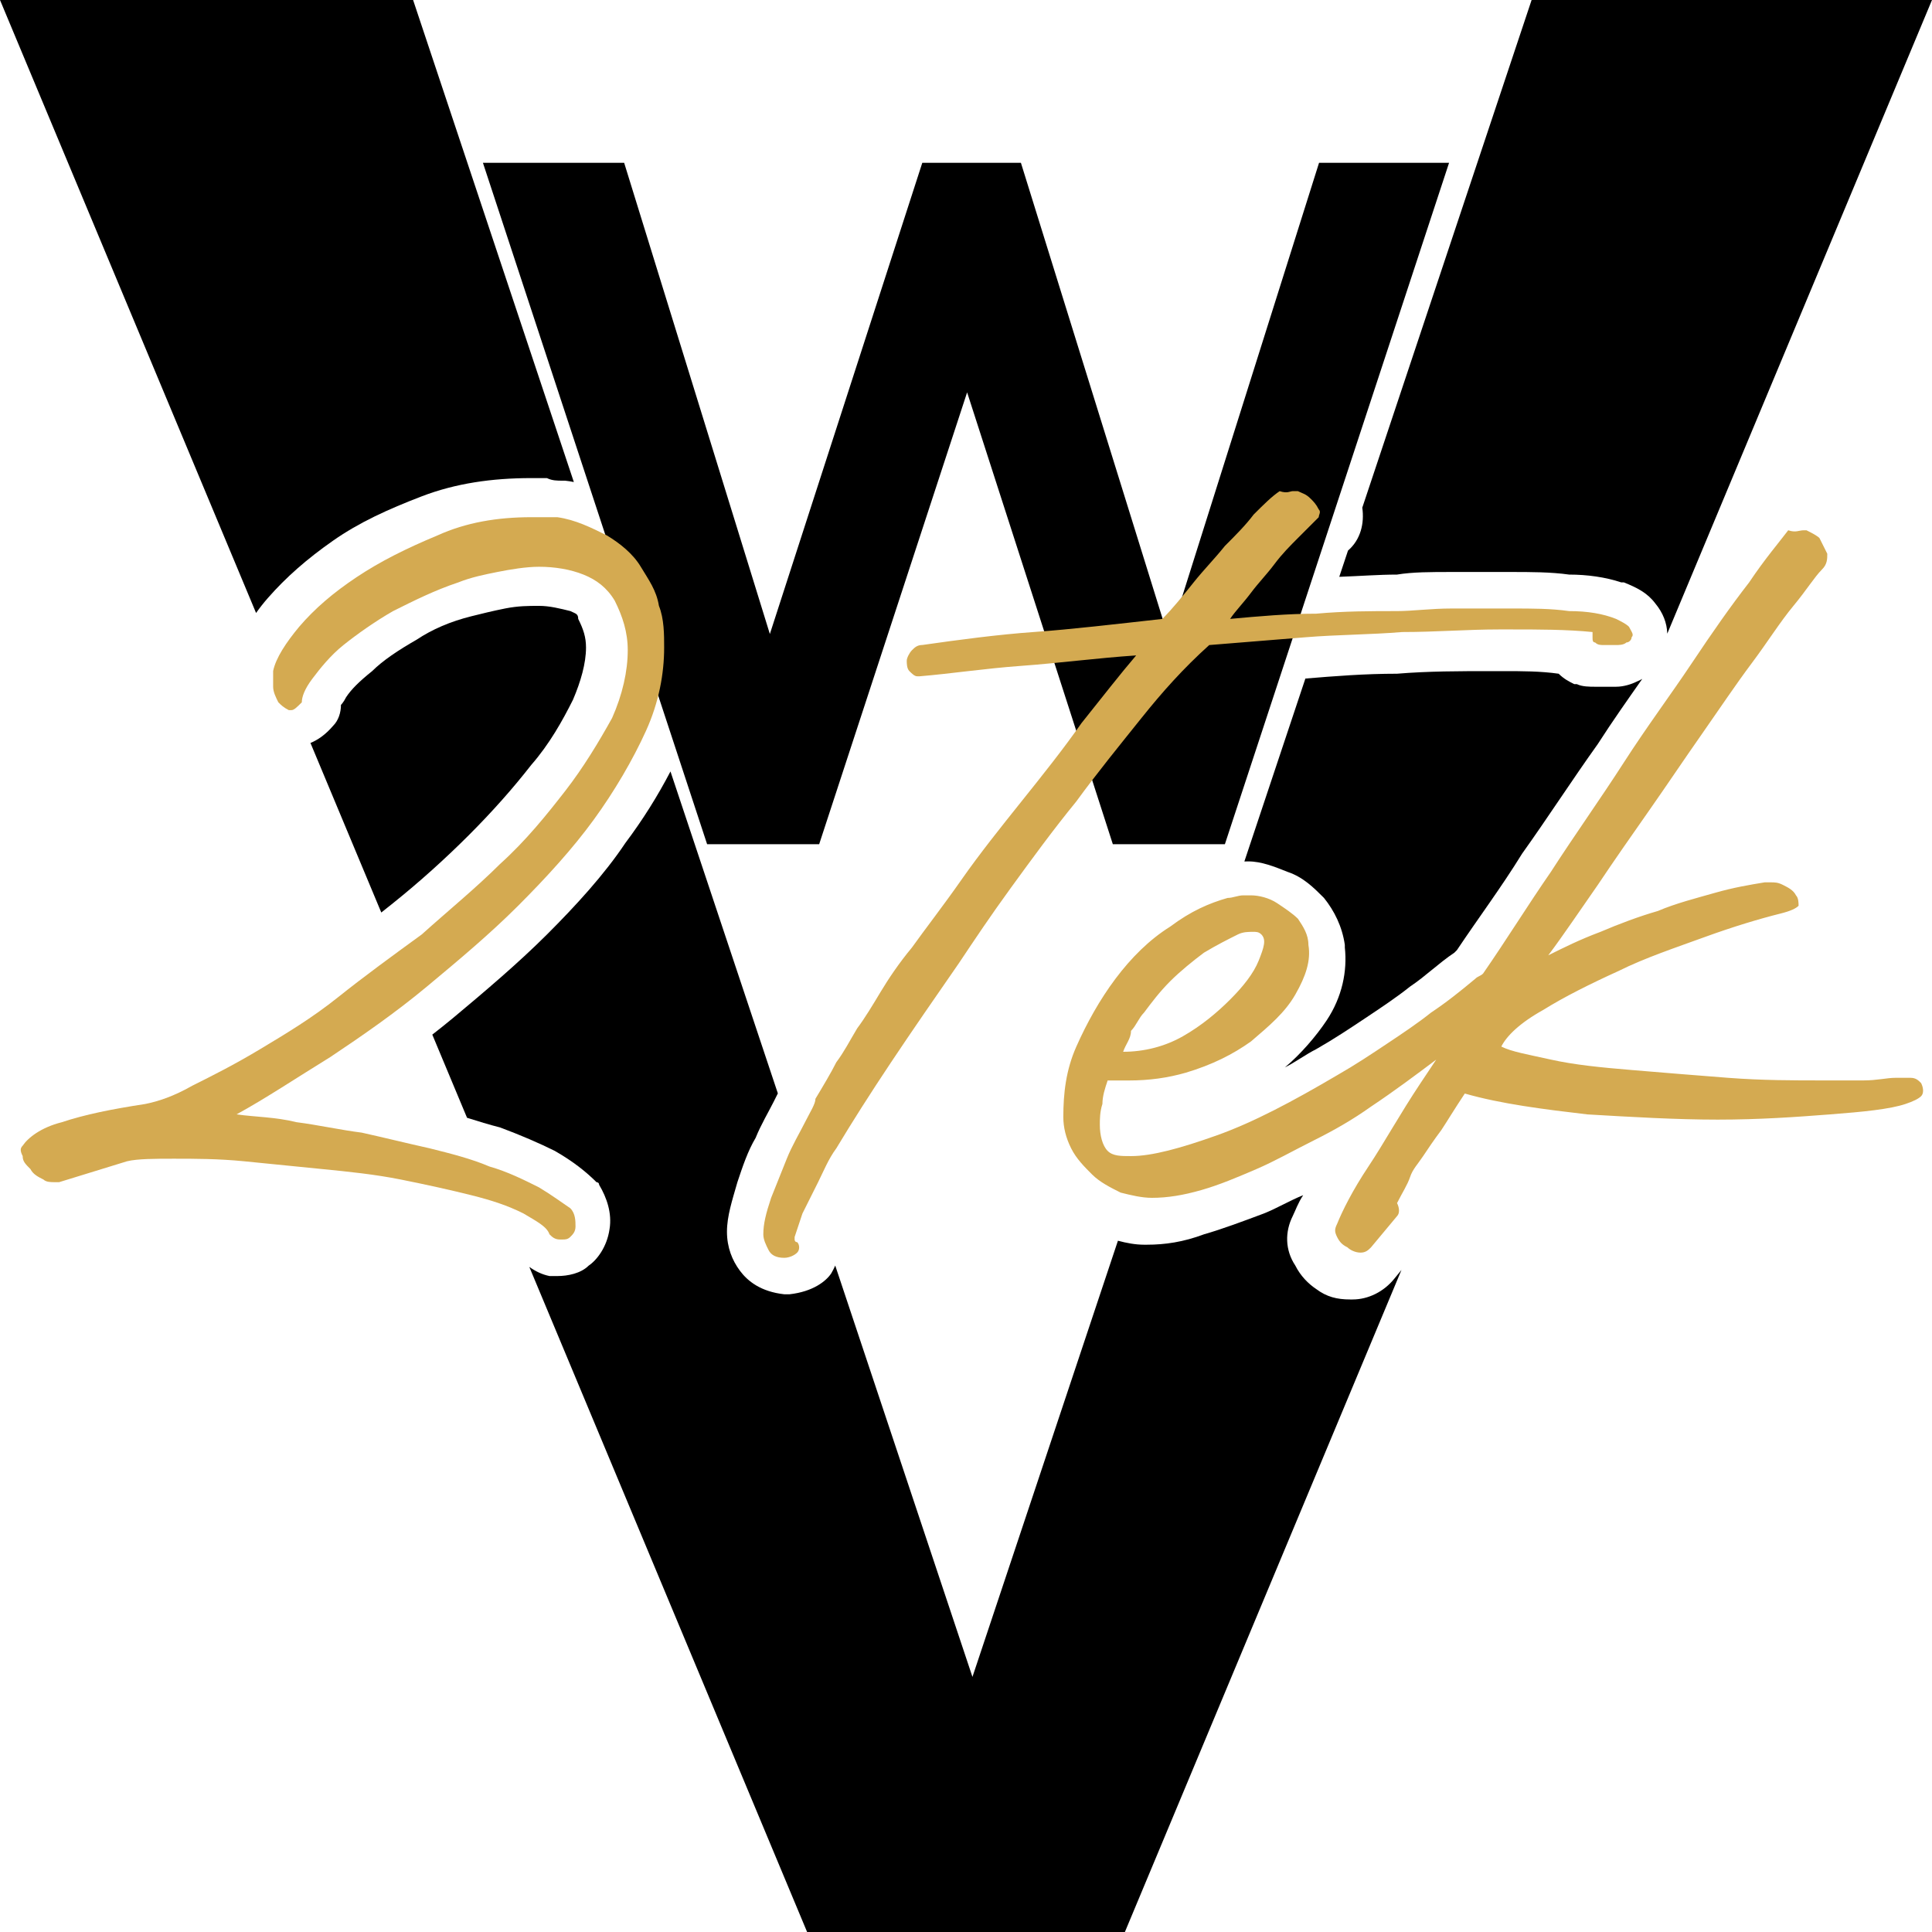 <?xml version="1.0" encoding="utf-8"?>
<!-- Generator: Adobe Illustrator 25.0.0, SVG Export Plug-In . SVG Version: 6.00 Build 0)  -->
<svg version="1.1" id="Layer_1" xmlns="http://www.w3.org/2000/svg" xmlns:xlink="http://www.w3.org/1999/xlink" x="0px" y="0px"
	 viewBox="0 0 500 500" style="enable-background:new 0 0 500 500;" xml:space="preserve">
<style type="text/css">
	.st0{fill:none;}
	.st1{fill:#d4aa51;}
</style>
<g>
	<polygon points="212,218.48 250.29,101.54 288,218.48 317,218.48 375.02,42.13 341.37,42.13 302.5,165.33 264.21,42.13
		238.69,42.13 199.24,164.08 161.53,42.13 124.98,42.13 183,218.48 	"/>
	<g>
		<path class="st0" d="M95.64,282.99c6.07,1.35,11.47,2.7,17.55,4.05c2.55,0.64,5.1,1.43,7.65,2.22l-8.99-21.52
			c-6.54,5.07-13.39,9.83-20.26,14.58C92.95,282.32,94.3,282.99,95.64,282.99z"/>
		<path class="st0" d="M348.72,142.62c-1.35,1.35-3.37,2.7-4.72,4.72c-0.67,0.67-1.35,1.35-2.02,2.02c1.55,0,3.09-0.04,4.63-0.09
			l2.26-6.79C348.81,142.53,348.77,142.58,348.72,142.62z"/>
		<path d="M121.29,216.18c6.07-6.07,11.47-12.15,16.2-18.22c4.72-5.4,8.1-11.47,10.8-16.87c2.02-4.72,3.37-9.45,3.37-13.5
			c0-2.7-0.67-4.72-2.02-7.42c0-1.35-0.67-1.35-2.02-2.02c-2.7-0.67-5.4-1.35-8.1-1.35c-2.7,0-5.4,0-8.77,0.67
			c-3.37,0.67-6.07,1.35-8.77,2.02c-5.4,1.35-10.12,3.37-14.17,6.07c-4.72,2.7-8.77,5.4-11.47,8.1c-3.37,2.7-5.4,4.72-6.75,6.75
			c-0.67,1.35-1.35,2.02-1.35,2.02c0,2.02-0.67,4.05-2.02,5.4c-2.01,2.35-4.02,3.69-5.87,4.45l18.33,43.88
			c1.02-0.81,2.04-1.63,3.06-2.44C108.47,228.33,115.22,222.25,121.29,216.18z"/>
		<path d="M348.86,142.49l-2.26,6.79c5.18-0.18,10.26-0.58,14.94-0.58c4.05-0.67,8.77-0.67,14.17-0.67c3.37,0,6.75,0,10.12,0
			c2.02,0,3.37,0,5.4,0c4.72,0,10.12,0,14.85,0.67c4.72,0,9.45,0.67,13.5,2.02h0.67c3.37,1.35,6.07,2.7,8.1,5.4
			c2.02,2.43,3.06,5.1,3.14,7.87L500,0H396.38l-43.82,131.38C353.13,135.43,352.15,139.64,348.86,142.49z"/>
		<path d="M323.07,222.93c3.37,0,6.75,1.35,10.12,2.7c4.05,1.35,6.75,4.05,9.45,6.75c2.7,3.37,4.72,7.42,5.4,12.15
			c0,0.67,0,0.67,0,0.67c0.67,6.07-0.67,12.82-4.72,18.9c-2.7,4.05-6.75,8.77-10.8,12.15c2.7-1.35,5.4-3.37,8.1-4.72
			c4.72-2.7,8.77-5.4,12.82-8.1c4.05-2.7,8.1-5.4,11.47-8.1c4.05-2.7,7.42-6.07,11.47-8.77l0.67-0.67
			c5.4-8.1,11.47-16.2,16.87-24.97c6.75-9.45,12.82-18.9,19.57-28.34c3.9-6.07,7.8-11.57,11.52-16.88c-0.44,0.25-0.9,0.49-1.39,0.68
			c-1.35,0.67-3.37,1.35-5.4,1.35c-1.35,0-2.7,0-4.05,0c-0.67,0-0.67,0-1.35,0c-1.35,0-3.37,0-4.72-0.67c-0.67,0-0.67,0-0.67,0
			c-1.35-0.67-2.7-1.35-4.05-2.7c-4.72-0.67-9.45-0.67-14.17-0.67c-1.35,0-2.02,0-3.37,0c-8.1,0-16.2,0-24.29,0.67
			c-8.32,0-16.03,0.61-23.72,1.25l-15.79,47.34C322.34,222.93,322.68,222.93,323.07,222.93z"/>
		<path d="M86.2,139.92c6.75-4.72,14.17-8.1,22.95-11.47s18.22-4.72,28.34-4.72c1.35,0,3.37,0,4.05,0c1.35,0.67,2.7,0.67,4.05,0.67
			h0.67c0.76,0.08,1.51,0.2,2.25,0.35L106.91,0H0l66.27,158.64c0.91-1.29,1.92-2.58,3.05-3.87
			C74.05,149.37,79.45,144.64,86.2,139.92z"/>
		<path d="M350.07,336.3h-0.67c-3.37,0-6.07-0.67-8.77-2.7c-2.02-1.35-4.05-3.37-5.4-6.07c-2.7-4.05-2.7-8.77-0.67-12.82
			c0.67-1.35,1.35-3.37,2.7-5.4c-3.37,1.35-6.75,3.37-10.12,4.72c-5.4,2.02-10.8,4.05-15.52,5.4c-5.4,2.02-10.12,2.7-14.85,2.7
			c-0.67,0-0.67,0-0.67,0c-2.26,0-4.52-0.43-6.78-1.03l-37.65,112.88l-35.51-106.46c-0.3,0.68-0.64,1.36-1.04,2.04
			c-1.35,2.02-4.72,4.72-10.8,5.4h-0.67h-0.67c-6.07-0.67-9.45-3.37-11.47-6.07c-2.02-2.7-3.37-6.07-3.37-10.12s1.35-8.1,2.7-12.82
			c1.35-4.05,2.7-8.1,4.72-11.47c1.35-3.37,3.37-6.75,4.72-9.45c0.4-0.8,0.73-1.46,1.03-2.06l-27.79-83.32
			c-3.33,6.38-7.14,12.48-11.71,18.57c-5.4,8.1-12.82,16.2-20.25,23.62s-16.2,14.85-24.29,21.6c-1.77,1.47-3.57,2.9-5.39,4.32
			l8.99,21.52c2.85,0.89,5.7,1.79,8.54,2.5c5.4,2.02,10.12,4.05,14.17,6.07c4.72,2.7,8.1,5.4,10.8,8.1c0,0,0.67,0,0.67,0.67
			c2.02,3.37,3.37,7.42,2.7,11.47c-0.67,4.72-3.37,8.1-5.4,9.45c-2.02,2.02-5.4,2.7-8.1,2.7c-0.67,0-1.35,0-2.02,0
			c-1.92-0.38-3.63-1.22-5.24-2.36L208.88,500h82.24l71.58-171.34l-1.83,2.24C358.16,334.28,354.11,336.3,350.07,336.3z"/>
	</g>
</g>
<g>
	<g>
		<path class="st1" d="M165.83,146.67c-2.02-3.37-5.4-6.07-8.77-8.1c-4.05-2.02-8.1-4.05-12.82-4.72c-0.67,0-2.02,0-3.37,0
			c-0.67,0-2.02,0-3.37,0c-8.77,0-16.87,1.35-24.29,4.72c-8.1,3.37-14.85,6.75-20.92,10.8c-6.07,4.05-10.8,8.1-14.85,12.82
			c-3.37,4.05-6.07,8.1-6.75,11.47c0,1.35,0,2.7,0,4.05c0,1.35,0.67,2.7,1.35,4.05c0.67,0.67,1.35,1.35,2.7,2.02h0.67
			c0.67,0,1.35-0.67,2.7-2.02c0-1.35,0.67-3.37,2.7-6.07s4.72-6.07,8.1-8.77c3.37-2.7,8.1-6.07,12.82-8.77
			c5.4-2.7,10.8-5.4,16.87-7.42c3.37-1.35,6.75-2.02,10.12-2.7c3.37-0.67,7.42-1.35,10.8-1.35c4.05,0,8.1,0.67,11.47,2.02
			c3.37,1.35,6.07,3.37,8.1,6.75c2.02,4.05,3.37,8.1,3.37,12.82c0,5.4-1.35,11.47-4.05,17.55c-3.37,6.07-7.42,12.82-12.15,18.9
			c-4.72,6.07-10.12,12.82-16.87,18.9c-6.07,6.07-13.5,12.15-20.25,18.22c-7.42,5.4-14.85,10.8-21.6,16.2
			c-6.75,5.4-13.5,9.45-20.25,13.5c-6.75,4.05-12.15,6.75-17.55,9.45c-4.72,2.7-8.77,4.05-12.15,4.72
			c-8.77,1.35-15.52,2.7-21.6,4.72c-5.4,1.35-8.77,4.05-10.12,6.07c-0.67,0.67-0.67,1.35,0,2.7c0,1.35,0.67,2.02,2.02,3.37
			c0.67,1.35,2.02,2.02,3.37,2.7c0.67,0.67,2.02,0.67,2.7,0.67c0.67,0,0.67,0,1.35,0l17.55-5.4c2.7-0.67,7.42-0.67,12.15-0.67
			c5.4,0,11.47,0,18.22,0.67s13.5,1.35,20.25,2.02s13.5,1.35,20.25,2.7c6.75,1.35,12.82,2.7,18.22,4.05c5.4,1.35,9.45,2.7,13.5,4.72
			c3.37,2.02,6.07,3.37,6.75,5.4c0.67,0.67,1.35,1.35,2.7,1.35h0.67c0.67,0,1.35,0,2.02-0.67c0.67-0.67,1.35-1.35,1.35-2.7
			c0-1.35,0-3.37-1.35-4.72c-2.02-1.35-4.72-3.37-8.1-5.4c-4.05-2.02-8.1-4.05-12.82-5.4c-4.72-2.02-10.12-3.37-15.52-4.72
			c-6.07-1.35-11.47-2.7-17.55-4.05c-5.4-0.67-11.47-2.02-16.87-2.7c-5.4-1.35-10.8-1.35-15.52-2.02
			c7.42-4.05,15.52-9.45,24.29-14.85c8.1-5.4,16.87-11.47,24.97-18.22c8.1-6.75,16.2-13.5,23.62-20.92
			c7.42-7.42,14.17-14.85,19.57-22.27s10.12-15.52,13.5-22.95c3.37-7.42,4.72-14.85,4.72-21.6c0-3.37,0-7.42-1.35-10.8
			C169.88,152.74,167.85,150.04,165.83,146.67z"/>
		<path class="st1" d="M418.23,160.17c-3.37-1.35-7.42-2.02-12.15-2.02c-4.72-0.67-9.45-0.67-14.85-0.67c-2.02,0-3.37,0-5.4,0
			c-3.37,0-6.75,0-10.12,0c-5.4,0-10.12,0.67-14.17,0.67c-6.75,0-13.5,0-20.92,0.67c-7.42,0-14.85,0.67-22.27,1.35
			c1.35-2.02,3.37-4.05,5.4-6.75c2.02-2.7,4.05-4.72,6.07-7.42c2.02-2.7,4.05-4.72,6.07-6.75c2.02-2.02,4.05-4.05,5.4-5.4
			c0-0.67,0.67-1.35,0-2.02c-0.67-1.35-1.35-2.02-2.02-2.7c-1.35-1.35-2.02-1.35-3.37-2.02c-0.67,0-0.67,0-1.35,0
			c-0.67,0-1.35,0.67-3.37,0c-2.02,1.35-4.05,3.37-6.75,6.07c-2.02,2.7-4.72,5.4-7.42,8.1c-2.7,3.37-5.4,6.07-8.1,9.45
			c-2.7,3.37-5.4,6.75-8.1,9.45c-12.15,1.35-23.62,2.7-33.07,3.37c-9.45,0.67-19.57,2.02-29.02,3.37c-1.35,0-2.02,0.67-2.7,1.35
			c-0.67,0.67-1.35,2.02-1.35,2.7s0,2.02,0.67,2.7c0.67,0.67,1.35,1.35,2.02,1.35c0.67,0,0.67,0,0.67,0
			c8.1-0.67,16.87-2.02,26.32-2.7s19.57-2.02,29.69-2.7c-4.05,4.72-8.77,10.8-14.17,17.55c-4.72,6.75-10.12,13.5-15.52,20.25
			c-5.4,6.75-10.8,13.5-15.52,20.25c-4.72,6.75-9.45,12.82-12.82,17.55c-3.37,4.05-6.07,8.1-8.1,11.47
			c-2.02,3.37-4.05,6.75-6.07,9.45c-2.02,3.37-3.37,6.07-5.4,8.77c-1.35,2.7-3.37,6.07-5.4,9.45c0,1.35-1.35,3.37-2.7,6.07
			c-1.35,2.7-3.37,6.07-4.72,9.45c-1.35,3.37-2.7,6.75-4.05,10.12c-1.35,4.05-2.02,6.75-2.02,9.45c0,1.35,0.67,2.7,1.35,4.05
			c0.67,1.35,2.02,2.02,4.05,2.02c1.35,0,2.7-0.67,3.37-1.35c0.67-0.67,0.67-2.02,0-2.7c-0.67,0-0.67-0.67-0.67-0.67v-0.67
			l2.02-6.07c1.35-2.7,2.7-5.4,4.05-8.1c1.35-2.7,2.7-6.07,4.72-8.77c4.05-6.75,8.77-14.17,14.17-22.27
			c5.4-8.1,11.47-16.87,17.55-25.64c4.05-6.07,8.1-12.15,13.5-19.57c5.4-7.42,10.8-14.85,16.87-22.27
			c5.4-7.42,11.47-14.85,16.87-21.6c5.4-6.75,10.8-12.82,17.55-18.9c8.1-0.67,16.87-1.35,24.97-2.02c8.1-0.67,16.87-0.67,24.97-1.35
			c8.77,0,16.87-0.67,24.97-0.67c1.35,0,2.02,0,3.37,0c6.75,0,14.17,0,20.92,0.67c0,0.67,0,0.67,0,1.35s0,1.35,0.67,1.35
			c0.67,0.67,1.35,0.67,2.7,0.67h0.67c0.67,0,1.35,0,2.02,0c0.67,0,2.02,0,2.7-0.67c0.67,0,1.35-0.67,1.35-1.35
			c0.67-0.67,0-1.35-0.67-2.7C420.93,161.52,419.58,160.84,418.23,160.17z"/>
		<path class="st1" d="M494.48,278.94c-0.67,0-1.35,0-2.02,0c-0.67,0-1.35,0-2.02,0c-2.02,0-4.72,0.67-8.1,0.67s-6.75,0-10.8,0
			c-7.42,0-15.52,0-24.29-0.67c-8.77-0.67-16.87-1.35-24.97-2.02c-8.1-0.67-14.85-1.35-20.92-2.7c-6.07-1.35-10.12-2.02-12.82-3.37
			c1.35-2.7,4.72-6.07,10.8-9.45c5.4-3.37,12.15-6.75,19.57-10.12c6.75-3.37,14.85-6.07,22.27-8.77c7.42-2.7,14.17-4.72,19.57-6.07
			c2.7-0.67,4.05-1.35,4.72-2.02c0-0.67,0-2.02-0.67-2.7c-0.67-1.35-2.02-2.02-3.37-2.7c-1.35-0.67-2.02-0.67-3.37-0.67
			c-0.67,0-0.67,0-1.35,0c-4.05,0.67-8.1,1.35-12.82,2.7c-4.72,1.35-10.12,2.7-14.85,4.72c-4.72,1.35-10.12,3.37-14.85,5.4
			c-5.4,2.02-9.45,4.05-13.5,6.07c4.05-5.4,8.1-11.47,12.82-18.22c4.05-6.07,8.77-12.82,13.5-19.57c4.72-6.75,8.77-12.82,13.5-19.57
			c4.72-6.75,8.77-12.82,12.82-18.22c4.05-5.4,7.42-10.8,10.8-14.85c3.37-4.05,5.4-7.42,7.42-9.45c1.35-1.35,1.35-2.7,1.35-4.05
			c-0.67-1.35-1.35-2.7-2.02-4.05c-0.67-0.67-2.02-1.35-3.37-2.02h-0.67c-1.35,0-2.02,0.67-4.05,0c-2.02,2.7-6.07,7.42-10.12,13.5
			c-4.72,6.07-9.45,12.82-14.85,20.92s-11.47,16.2-17.55,25.64c-6.07,9.45-12.82,18.9-18.9,28.34
			c-6.07,8.77-11.47,17.55-17.55,26.32c-0.67,0.67-1.35,0.67-2.02,1.35c-4.05,3.37-7.42,6.07-11.47,8.77
			c-3.37,2.7-7.42,5.4-11.47,8.1c-4.05,2.7-8.1,5.4-12.82,8.1c-11.47,6.75-21.6,12.15-31.04,15.52c-9.45,3.37-16.87,5.4-22.27,5.4
			c-2.7,0-4.72,0-6.07-1.35c-1.35-1.35-2.02-4.05-2.02-6.75c0-1.35,0-3.37,0.67-5.4c0-2.02,0.67-4.05,1.35-6.07c2.02,0,3.37,0,5.4,0
			c5.4,0,10.12-0.67,14.85-2.02c6.75-2.02,12.15-4.72,16.87-8.1c4.72-4.05,8.77-7.42,11.47-12.15c2.7-4.72,4.05-8.77,3.37-12.82
			c0-2.7-1.35-4.72-2.7-6.75c-1.35-1.35-3.37-2.7-5.4-4.05c-2.02-1.35-4.72-2.02-6.75-2.02c-0.67,0-1.35,0-2.02,0
			c-1.35,0-2.7,0.67-4.05,0.67c-4.72,1.35-9.45,3.37-14.85,7.42c-5.4,3.37-10.12,8.1-14.17,13.5c-4.05,5.4-7.42,11.47-10.12,17.55
			c-2.7,6.07-3.37,12.15-3.37,18.22c0,2.7,0.67,5.4,2.02,8.1s3.37,4.72,5.4,6.75c2.02,2.02,4.72,3.37,7.42,4.72
			c2.7,0.67,5.4,1.35,8.1,1.35c4.05,0,8.1-0.67,12.82-2.02c4.72-1.35,9.45-3.37,14.17-5.4c4.72-2.02,9.45-4.72,14.85-7.42
			s10.12-5.4,14.85-8.77c6.07-4.05,11.47-8.1,16.87-12.15c-1.35,2.02-2.7,4.05-4.05,6.07c-5.4,8.1-9.45,15.52-13.5,21.6
			c-4.05,6.07-6.75,11.47-8.1,14.85c-0.67,1.35-0.67,2.02,0,3.37c0.67,1.35,1.35,2.02,2.7,2.7c0.67,0.67,2.02,1.35,3.37,1.35
			c1.35,0,2.02-0.67,2.7-1.35l6.75-8.1c0.67-0.67,0.67-2.02,0-3.37c1.35-2.7,2.7-4.72,3.37-6.75c0.67-2.02,2.02-3.37,3.37-5.4
			c1.35-2.02,2.7-4.05,4.72-6.75c1.35-2.02,3.37-5.4,6.07-9.45c9.45,2.7,20.25,4.05,31.72,5.4c11.47,0.67,22.95,1.35,33.74,1.35
			s20.25-0.67,29.02-1.35c8.77-0.67,15.52-1.35,19.57-2.7c2.02-0.67,3.37-1.35,4.05-2.02c0.67-0.67,0.67-2.02,0-3.37
			C496.51,279.62,495.83,278.94,494.48,278.94z M292.7,266.79c1.35-1.35,2.02-3.37,3.37-4.72c2.02-2.7,4.05-5.4,6.75-8.1
			c2.7-2.7,6.07-5.4,8.77-7.42c3.37-2.02,6.07-3.37,8.77-4.72c1.35-0.67,2.7-0.67,4.05-0.67c0.67,0,1.35,0,2.02,0.67
			c1.35,1.35,0.67,3.37-0.67,6.75c-1.35,3.37-4.05,6.75-7.42,10.12c-3.37,3.37-7.42,6.75-12.15,9.45
			c-4.72,2.7-10.12,4.05-15.52,4.05C291.35,270.17,292.7,268.82,292.7,266.79z"/>
	</g>
</g>
</svg>
